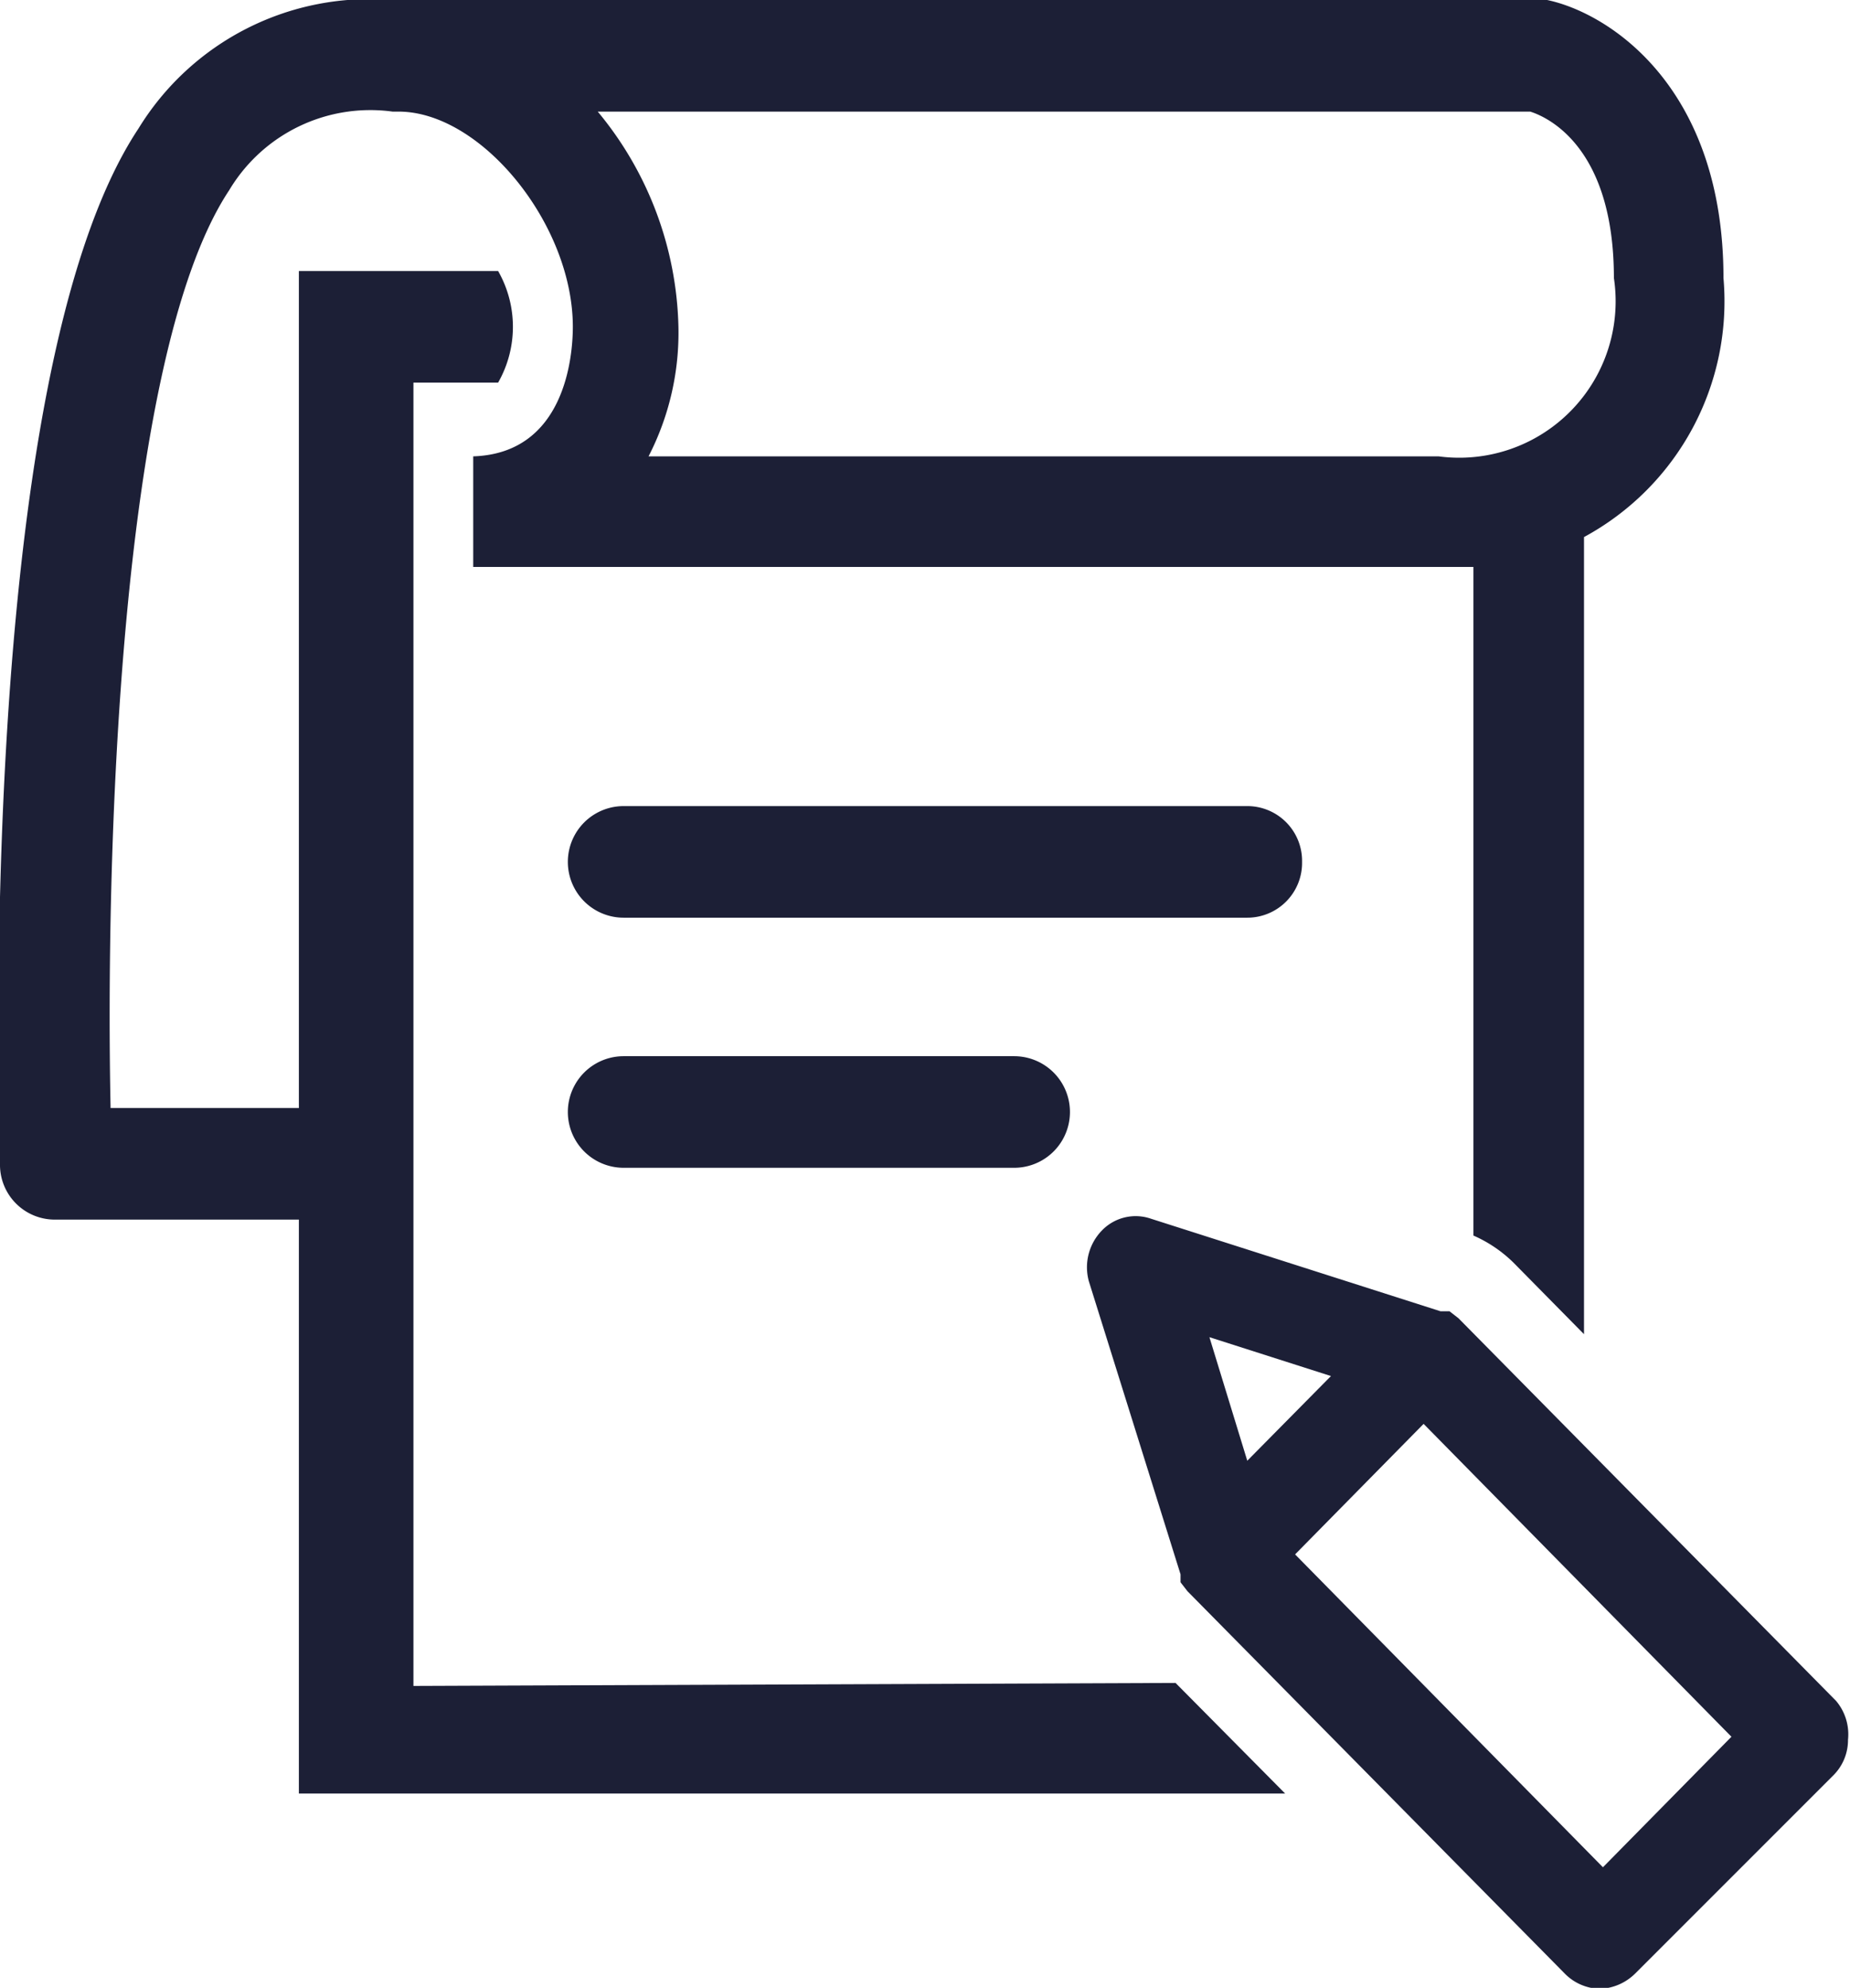 <svg xmlns="http://www.w3.org/2000/svg" viewBox="0 0 18.57 19.95"><title>icon-form-dark-case</title><g id="Layer_2" data-name="Layer 2"><g id="Layer_1-2" data-name="Layer 1"><path d="M13.07,8.65a.55.55,0,0,0-.55-.56H6.26a.56.56,0,0,0,0,1.12h6.26A.55.55,0,0,0,13.07,8.65Z" style="fill:#1c1f36"/><path d="M6.26,10.6a.56.56,0,0,0,0,1.12h3.92a.56.56,0,0,0,0-1.12Z" style="fill:#1c1f36"/><path d="M15.36,1.12c.19.06.84.37.84,1.67a1.57,1.57,0,0,1-1.76,1.79H6.51a2.71,2.71,0,0,0,.3-1.3A3.5,3.5,0,0,0,6,1.12ZM4.15,16.92V3.84H5A1.13,1.13,0,0,0,5,2.72H3v8.4H1.11C1.06,8.71,1.18,3.6,2.3,1.91a1.65,1.65,0,0,1,1.64-.79H4c.83,0,1.75,1.13,1.75,2.16,0,.3-.08,1.27-1,1.3V5.69H14.79V12.4a1.34,1.34,0,0,1,.4.27l.71.72v-8a2.69,2.69,0,0,0,1.4-2.6C17.3.87,16.15.13,15.53,0H3.93A2.72,2.72,0,0,0,1.39,1.29C-.27,3.79,0,11.38,0,11.7a.55.55,0,0,0,.55.54H3V18H12.9l-1.1-1.11Z" style="fill:#1c1f36;fill-rule:evenodd"/><path d="M16.09,18.74,13,15.6l.64-.65.65-.66,3.09,3.14Zm-3.95-5.32,1.22.39-.84.85Zm6.29,3.65-3.79-3.84-.09-.07h0l-.09,0h0l-2.91-.93a.47.47,0,0,0-.49.12.53.53,0,0,0-.13.51l.92,2.94v0l0,.08v0l.07.09,3.79,3.84a.51.51,0,0,0,.35.15.53.53,0,0,0,.35-.15l2-2a.5.5,0,0,0,.14-.35A.52.52,0,0,0,18.43,17.07Z" style="fill:#1c1f36;fill-rule:evenodd"/></g></g></svg>